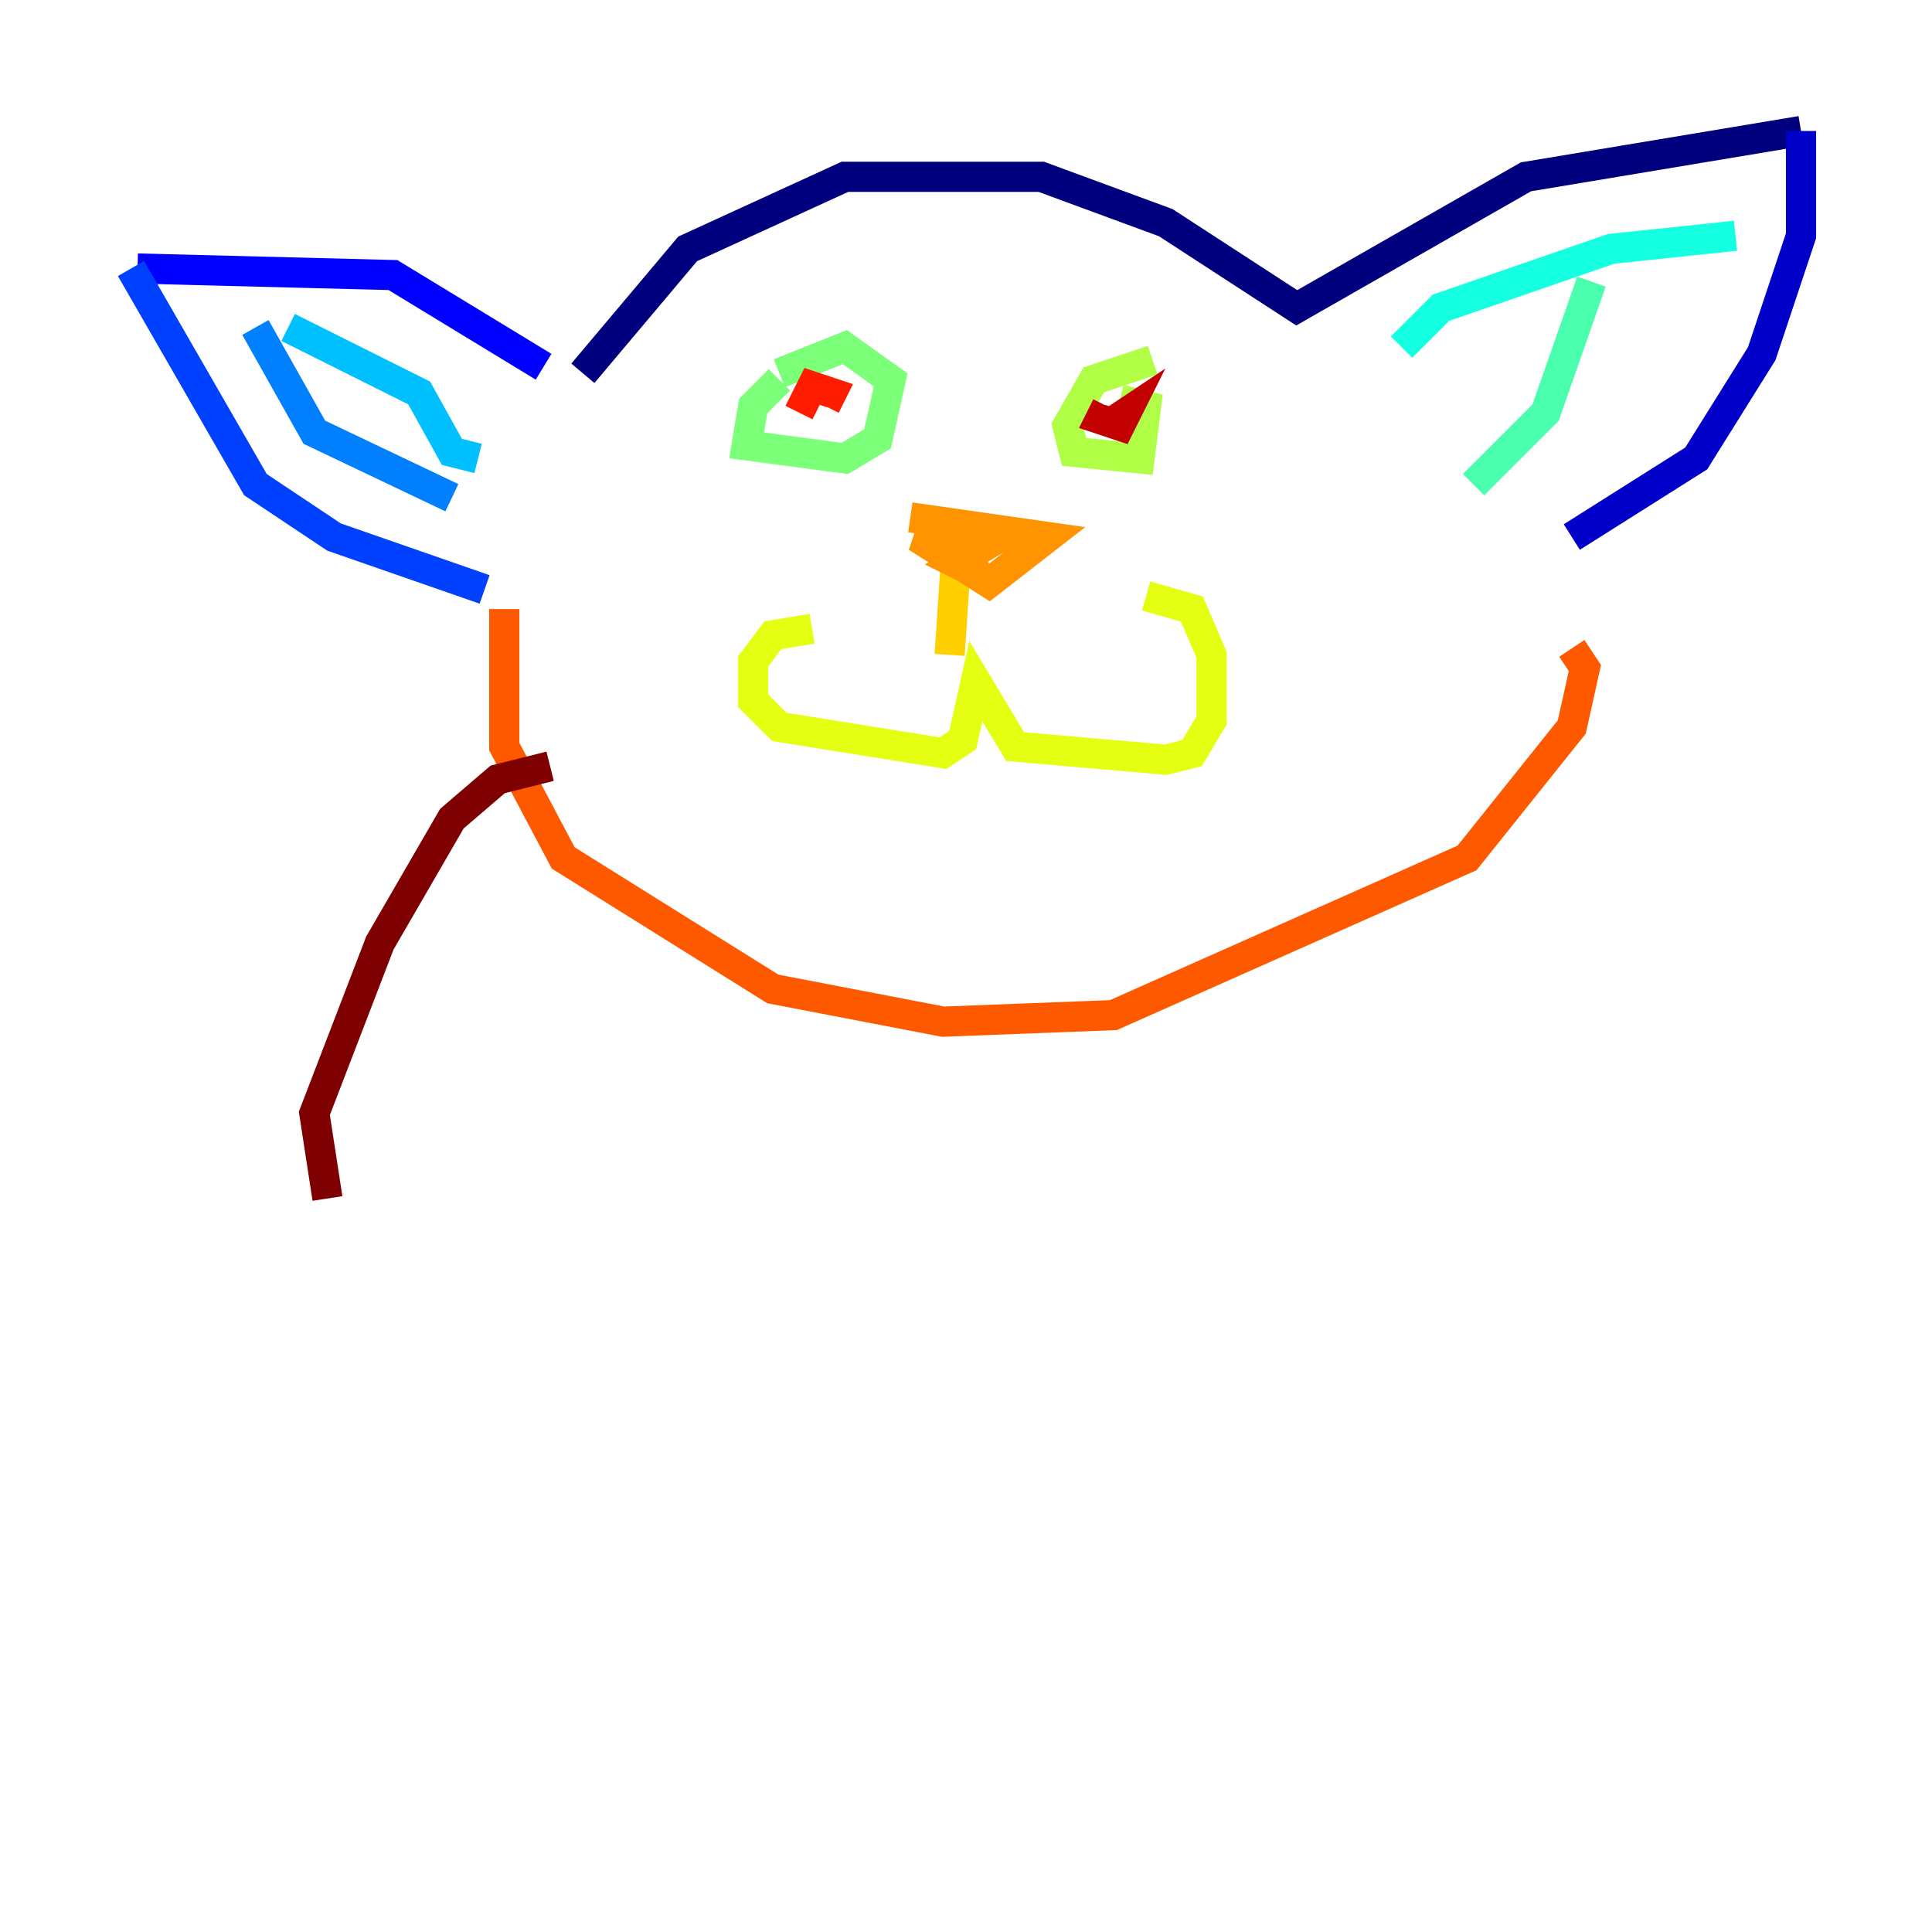 <?xml version="1.0" encoding="utf-8" ?>
<svg baseProfile="tiny" height="128" version="1.2" viewBox="0,0,128,128" width="128" xmlns="http://www.w3.org/2000/svg" xmlns:ev="http://www.w3.org/2001/xml-events" xmlns:xlink="http://www.w3.org/1999/xlink"><defs /><polyline fill="none" points="38.617,24.732 45.559,16.488 55.973,11.715 68.99,11.715 77.234,14.752 85.912,20.393 101.098,11.715 119.322,8.678" stroke="#00007f" stroke-width="2" /><polyline fill="none" points="119.322,8.678 119.322,15.62 116.719,23.43 112.38,30.373 104.136,35.58" stroke="#0000c8" stroke-width="2" /><polyline fill="none" points="36.014,24.298 26.034,18.224 9.112,17.79" stroke="#0000ff" stroke-width="2" /><polyline fill="none" points="8.678,17.79 16.922,32.108 22.129,35.58 32.108,39.051" stroke="#0040ff" stroke-width="2" /><polyline fill="none" points="16.922,21.695 20.827,28.637 29.939,32.976" stroke="#0080ff" stroke-width="2" /><polyline fill="none" points="19.091,21.695 27.77,26.034 29.939,29.939 31.675,30.373" stroke="#00c0ff" stroke-width="2" /><polyline fill="none" points="92.854,22.997 95.458,20.393 106.739,16.488 114.983,15.62" stroke="#15ffe1" stroke-width="2" /><polyline fill="none" points="105.437,18.658 102.4,27.336 97.627,32.108" stroke="#49ffad" stroke-width="2" /><polyline fill="none" points="51.634,25.166 49.898,26.902 49.464,29.505 55.973,30.373 58.142,29.071 59.01,25.166 55.973,22.997 51.634,24.732" stroke="#7cff79" stroke-width="2" /><polyline fill="none" points="76.366,23.864 72.461,25.166 70.725,28.203 71.159,29.939 75.498,30.373 75.932,26.902 74.197,26.468" stroke="#b0ff46" stroke-width="2" /><polyline fill="none" points="53.803,41.654 51.2,42.088 49.898,43.824 49.898,46.427 51.634,48.163 62.481,49.898 63.783,49.031 64.651,45.125 67.254,49.464 77.234,50.332 78.969,49.898 80.271,47.729 80.271,43.39 78.969,40.352 75.932,39.485" stroke="#e4ff12" stroke-width="2" /><polyline fill="none" points="63.349,36.881 62.915,43.39" stroke="#ffcf00" stroke-width="2" /><polyline fill="none" points="60.312,34.278 69.424,35.58 65.519,38.617 60.746,35.58 65.519,36.014 63.349,37.315 65.085,38.183" stroke="#ff9400" stroke-width="2" /><polyline fill="none" points="33.41,40.352 33.41,49.464 37.315,56.841 51.2,65.519 62.481,67.688 73.763,67.254 97.193,56.841 104.136,48.163 105.003,44.258 104.136,42.956" stroke="#ff5900" stroke-width="2" /><polyline fill="none" points="54.671,26.902 55.105,26.034 53.803,25.6 52.936,27.336" stroke="#ff1d00" stroke-width="2" /><polyline fill="none" points="73.329,26.902 72.895,27.77 74.197,28.203 74.63,27.336 73.329,28.203" stroke="#c30000" stroke-width="2" /><polyline fill="none" points="36.447,50.766 32.976,51.634 29.939,54.237 25.166,62.481 20.827,73.763 21.695,79.403" stroke="#7f0000" stroke-width="2" /></svg>